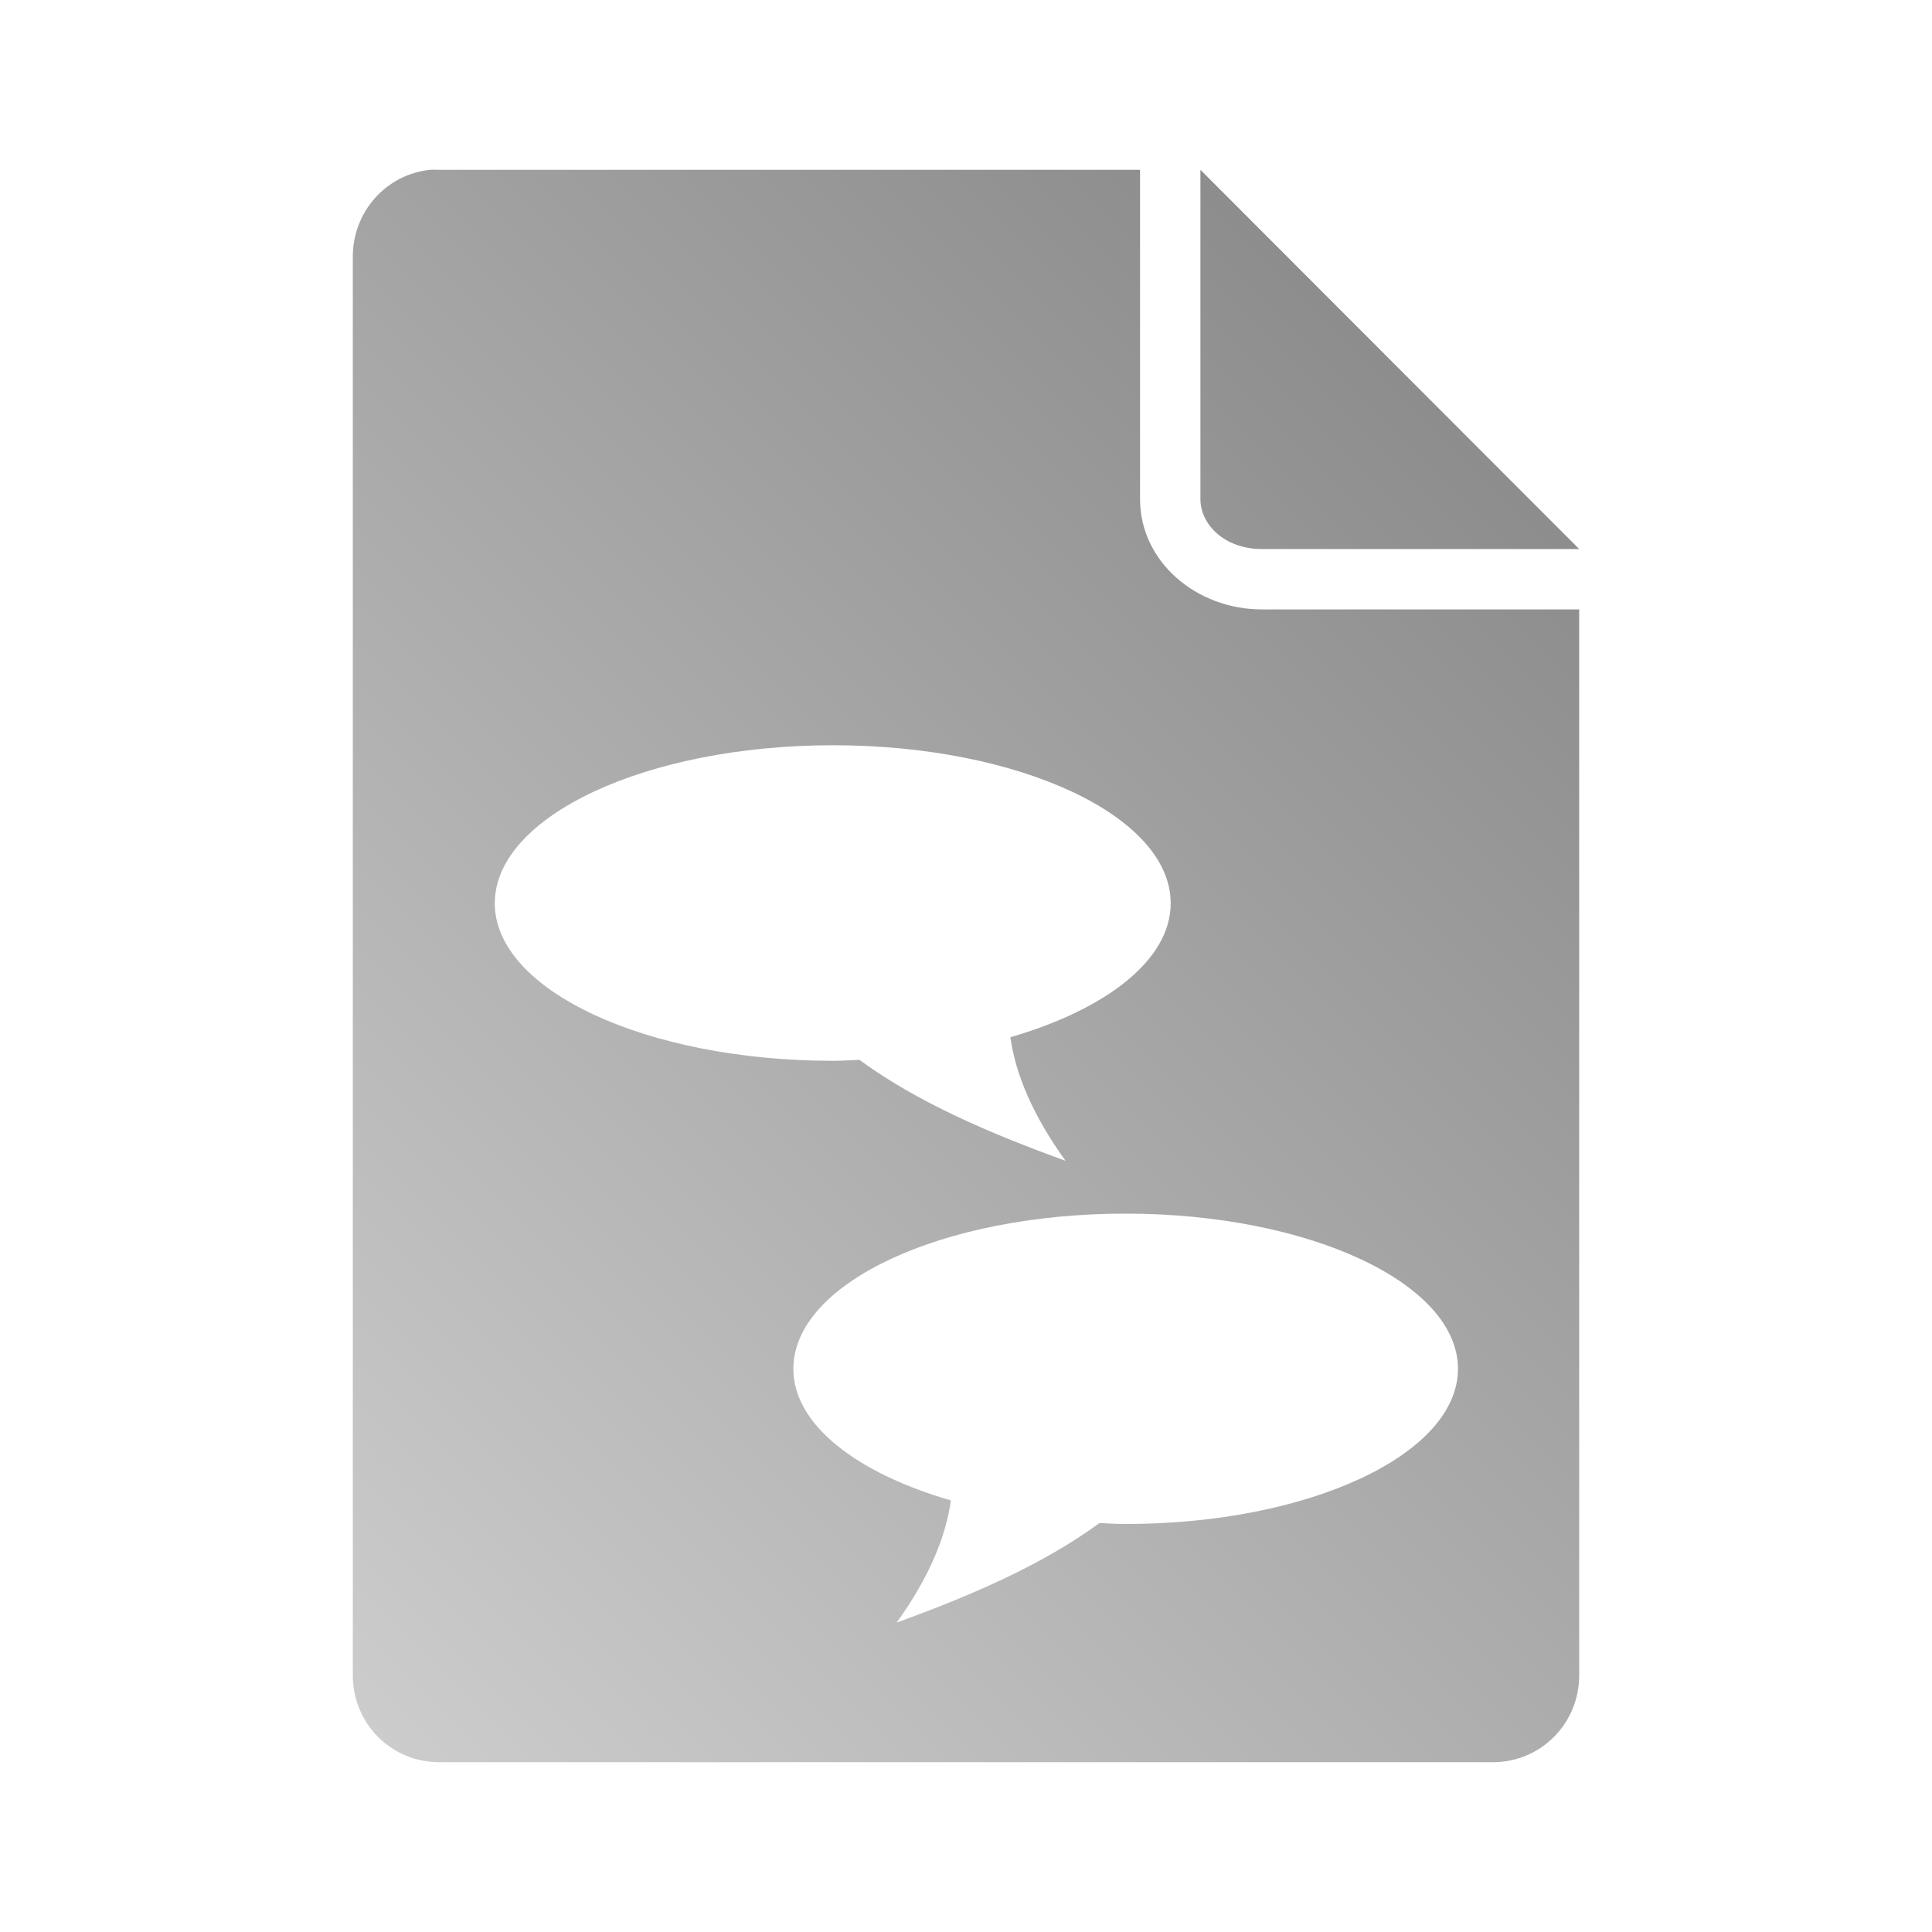 <?xml version="1.0" encoding="UTF-8" standalone="no"?>
<svg xmlns:dc="http://purl.org/dc/elements/1.1/"
     xmlns:cc="http://creativecommons.org/ns#"
     xmlns:rdf="http://www.w3.org/1999/02/22-rdf-syntax-ns#"
     xmlns:svg="http://www.w3.org/2000/svg"
     xmlns="http://www.w3.org/2000/svg"
     xmlns:xlink="http://www.w3.org/1999/xlink"
     width="64" height="64" viewBox="0 0 128 128" version="1.1">
    <title>Comic File Icon</title>
    <desc>This icon is a part of Clarity icon theme for gtk</desc>
    <defs>
        <linearGradient x1="0" y1="128" x2="128" y2="0" id="gradient" gradientUnits="userSpaceOnUse">
            <stop id="start" style="stop-color:#dbdbdb;stop-opacity:1" offset="0" />
            <stop id="stop" style="stop-color:#757575;stop-opacity:1" offset="1" />
        </linearGradient>
    </defs>
    <path d="M 28.5 11.25 C 25.598 11.544 23.375 14.015 23.375 17 L 23.375 111 C 23.375 114.184 25.91 116.75 29.094 116.75 L 98.906 116.75 C 102.09 116.75 104.625 114.184 104.625 111 L 104.625 40.375 L 83.594 40.375 C 79.288 40.375 75.531 37.234 75.531 33.062 L 75.531 11.25 L 29.094 11.25 C 28.895 11.25 28.693 11.23 28.5 11.25 z M 79.531 11.25 L 79.531 33.062 C 79.531 34.777 81.163 36.375 83.594 36.375 L 104.625 36.375 L 79.531 11.25 z M 55.188 49.375 C 67.552 49.375 77.562 54.074 77.562 59.844 C 77.562 63.594 73.297 66.876 66.938 68.719 C 67.293 71.195 68.412 73.867 70.594 76.906 C 65.58 75.087 60.821 73.055 56.938 70.219 C 56.36 70.24 55.777 70.281 55.188 70.281 C 42.823 70.281 32.781 65.614 32.781 59.844 C 32.781 54.074 42.823 49.375 55.188 49.375 z M 74.562 80.406 C 86.724 80.406 96.594 85.012 96.594 90.688 C 96.594 96.363 86.724 100.969 74.562 100.969 C 73.978 100.969 73.417 100.927 72.844 100.906 C 69.025 103.694 64.335 105.712 59.406 107.5 C 61.556 104.506 62.653 101.846 63 99.406 C 56.739 97.594 52.562 94.378 52.562 90.688 C 52.562 85.012 62.401 80.406 74.562 80.406 z " style="fill:url(#gradient);fill-opacity:1;stroke:none" />
</svg>